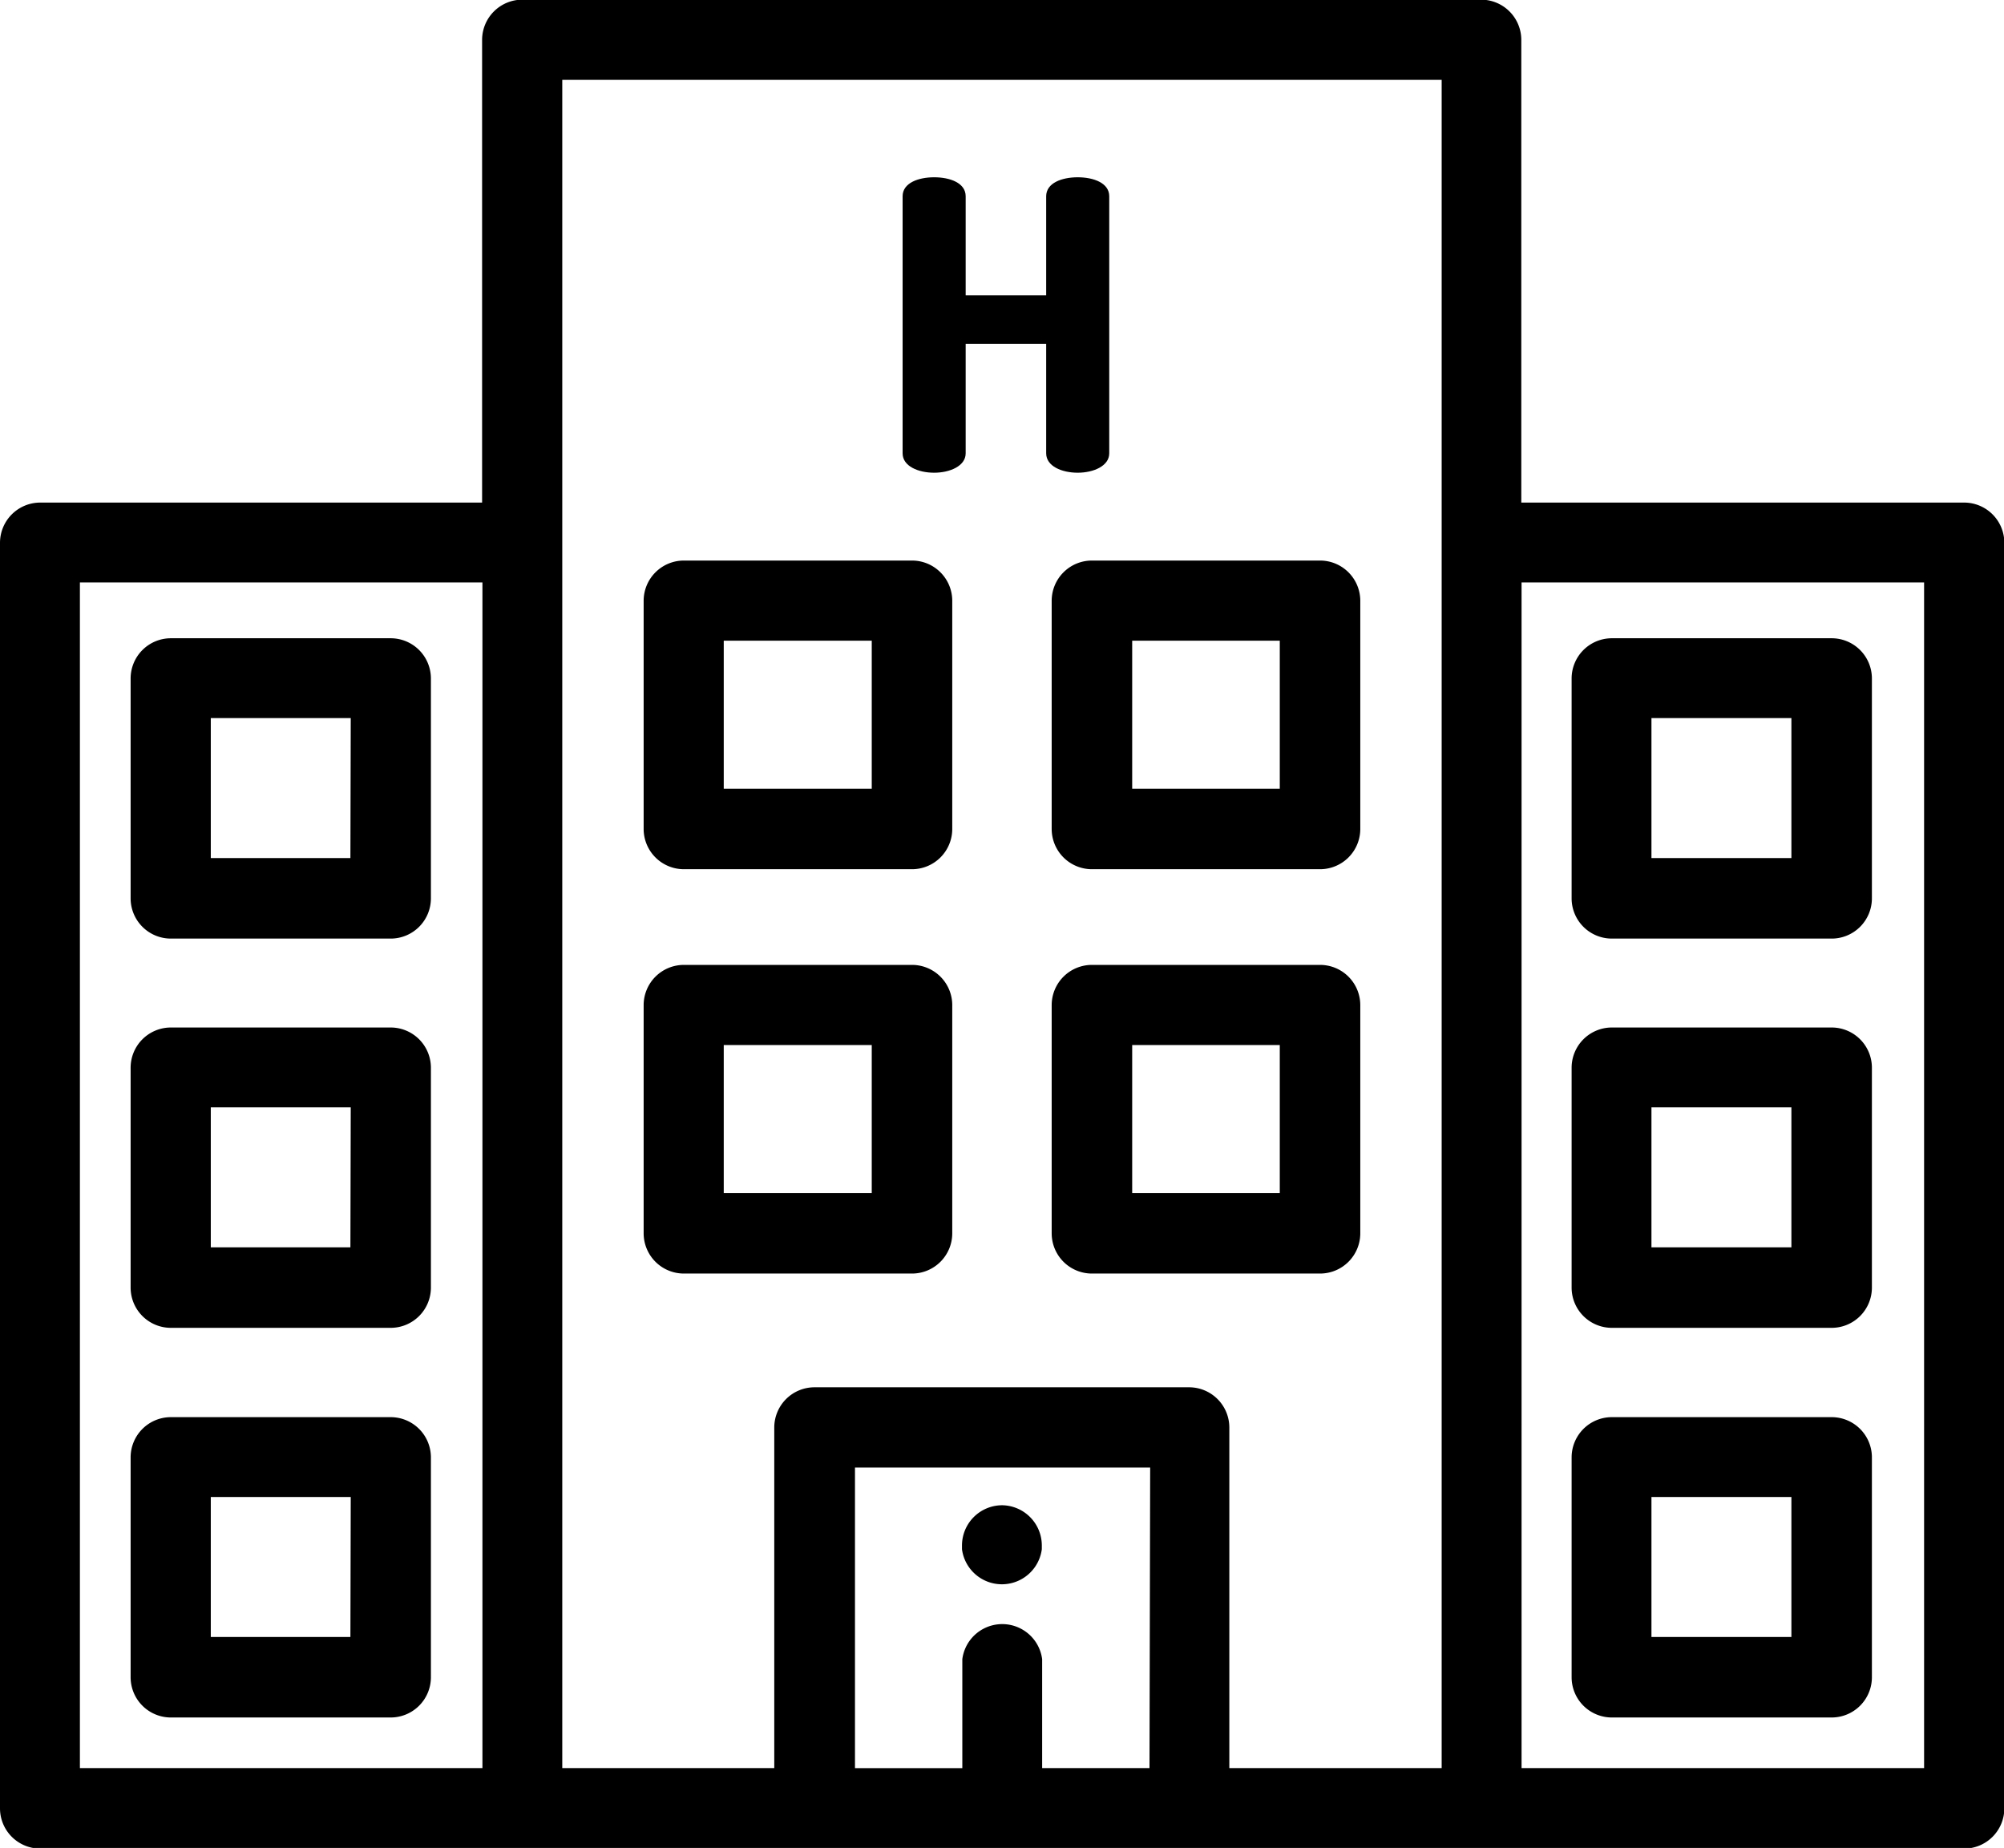 <svg xmlns="http://www.w3.org/2000/svg" width="29.871" height="27.54" viewBox="0 0 29.871 27.54">
  <g id="hotel-r" transform="translate(0 -19.973)">
    <g id="Group_289" data-name="Group 289" transform="translate(0 19.973)">
      <g id="Group_288" data-name="Group 288" transform="translate(0 0)">
        <path id="Path_592" data-name="Path 592" d="M29.276,27.463h-6.6V20.568a.6.6,0,0,0-.6-.6H7.786a.6.6,0,0,0-.6.6v6.895H.6a.6.6,0,0,0-.6.6v18.86a.6.6,0,0,0,.6.6H29.276a.6.6,0,0,0,.6-.6V28.058A.6.6,0,0,0,29.276,27.463ZM7.191,46.323h-6V28.653h6Zm9.943,0h-1.6V44.7a.6.6,0,0,0-1.19,0v1.624h-1.6v-4.48h4.4Zm4.355,0H18.324V41.248a.6.6,0,0,0-.6-.6H12.141a.6.6,0,0,0-.6.6v5.075H8.381V21.163H21.489Zm7.191,0h-6V28.653h6Z" transform="translate(0 -19.973)"/>
      </g>
    </g>
    <g id="Group_291" data-name="Group 291" transform="translate(9.602 28.327)">
      <g id="Group_290" data-name="Group 290" transform="translate(0 0)">
        <path id="Path_593" data-name="Path 593" d="M168.57,163.169h-3.4a.6.6,0,0,0-.6.6v3.4a.6.6,0,0,0,.6.6h3.4a.6.6,0,0,0,.6-.6v-3.4A.6.6,0,0,0,168.57,163.169Zm-.6,3.4h-2.206v-2.206h2.206Z" transform="translate(-164.578 -163.169)"/>
      </g>
    </g>
    <g id="Group_293" data-name="Group 293" transform="translate(15.682 28.327)">
      <g id="Group_292" data-name="Group 292" transform="translate(0 0)">
        <path id="Path_594" data-name="Path 594" d="M272.8,163.169h-3.4a.6.6,0,0,0-.6.6v3.4a.6.6,0,0,0,.6.6h3.4a.6.6,0,0,0,.6-.6v-3.4A.6.6,0,0,0,272.8,163.169Zm-.6,3.4H270v-2.206H272.2Z" transform="translate(-268.806 -163.169)"/>
      </g>
    </g>
    <g id="Group_295" data-name="Group 295" transform="translate(23.431 29.485)">
      <g id="Group_294" data-name="Group 294">
        <path id="Path_595" data-name="Path 595" d="M405.489,183.019h-3.276a.6.6,0,0,0-.6.6v3.276a.6.6,0,0,0,.6.6h3.276a.6.6,0,0,0,.6-.6v-3.276A.6.6,0,0,0,405.489,183.019Zm-.6,3.276h-2.086v-2.086h2.086Z" transform="translate(-401.618 -183.019)"/>
      </g>
    </g>
    <g id="Group_297" data-name="Group 297" transform="translate(23.431 35.286)">
      <g id="Group_296" data-name="Group 296" transform="translate(0 0)">
        <path id="Path_596" data-name="Path 596" d="M405.489,282.441h-3.276a.6.6,0,0,0-.6.6v3.276a.6.6,0,0,0,.6.6h3.276a.6.6,0,0,0,.6-.6v-3.276A.6.6,0,0,0,405.489,282.441Zm-.6,3.276h-2.086v-2.086h2.086Z" transform="translate(-401.618 -282.441)"/>
      </g>
    </g>
    <g id="Group_299" data-name="Group 299" transform="translate(23.431 41.093)">
      <g id="Group_298" data-name="Group 298">
        <path id="Path_597" data-name="Path 597" d="M405.489,381.982h-3.276a.6.6,0,0,0-.6.6v3.276a.6.6,0,0,0,.6.6h3.276a.6.6,0,0,0,.6-.6v-3.276A.6.6,0,0,0,405.489,381.982Zm-.6,3.276h-2.086v-2.086h2.086Z" transform="translate(-401.618 -381.982)"/>
      </g>
    </g>
    <g id="Group_301" data-name="Group 301" transform="translate(1.952 29.485)">
      <g id="Group_300" data-name="Group 300">
        <path id="Path_598" data-name="Path 598" d="M37.326,183.019H34.05a.6.6,0,0,0-.6.6v3.276a.6.6,0,0,0,.6.6h3.276a.6.6,0,0,0,.6-.6v-3.276A.6.6,0,0,0,37.326,183.019Zm-.6,3.276H34.645v-2.086h2.086Z" transform="translate(-33.455 -183.019)"/>
      </g>
    </g>
    <g id="Group_303" data-name="Group 303" transform="translate(1.952 35.286)">
      <g id="Group_302" data-name="Group 302" transform="translate(0 0)">
        <path id="Path_599" data-name="Path 599" d="M37.326,282.441H34.05a.6.6,0,0,0-.6.6v3.276a.6.6,0,0,0,.6.6h3.276a.6.6,0,0,0,.6-.6v-3.276A.6.6,0,0,0,37.326,282.441Zm-.6,3.276H34.645v-2.086h2.086Z" transform="translate(-33.455 -282.441)"/>
      </g>
    </g>
    <g id="Group_305" data-name="Group 305" transform="translate(1.952 41.093)">
      <g id="Group_304" data-name="Group 304">
        <path id="Path_600" data-name="Path 600" d="M37.326,381.982H34.05a.6.6,0,0,0-.6.6v3.276a.6.6,0,0,0,.6.6h3.276a.6.6,0,0,0,.6-.6v-3.276A.6.6,0,0,0,37.326,381.982Zm-.6,3.276H34.645v-2.086h2.086Z" transform="translate(-33.455 -381.982)"/>
      </g>
    </g>
    <g id="Group_307" data-name="Group 307" transform="translate(9.602 34.353)">
      <g id="Group_306" data-name="Group 306">
        <path id="Path_601" data-name="Path 601" d="M168.57,266.458h-3.4a.6.6,0,0,0-.6.6v3.4a.6.6,0,0,0,.6.6h3.4a.6.6,0,0,0,.6-.6v-3.4A.6.6,0,0,0,168.57,266.458Zm-.6,3.4h-2.206v-2.206h2.206Z" transform="translate(-164.578 -266.458)"/>
      </g>
    </g>
    <g id="Group_309" data-name="Group 309" transform="translate(15.682 34.353)">
      <g id="Group_308" data-name="Group 308">
        <path id="Path_602" data-name="Path 602" d="M272.8,266.458h-3.4a.6.6,0,0,0-.6.6v3.4a.6.6,0,0,0,.6.6h3.4a.6.6,0,0,0,.6-.6v-3.4A.6.6,0,0,0,272.8,266.458Zm-.6,3.4H270v-2.206H272.2Z" transform="translate(-268.806 -266.458)"/>
      </g>
    </g>
    <g id="Group_311" data-name="Group 311" transform="translate(14.34 42.406)">
      <g id="Group_310" data-name="Group 310">
        <path id="Path_603" data-name="Path 603" d="M246.4,404.49a.6.6,0,0,0-.6.6v.055a.6.6,0,0,0,1.19,0v-.055A.6.6,0,0,0,246.4,404.49Z" transform="translate(-245.801 -404.49)"/>
      </g>
    </g>
    <g id="Group_313" data-name="Group 313" transform="translate(13.456 22.615)">
      <g id="Group_312" data-name="Group 312">
        <path id="Path_604" data-name="Path 604" d="M233.25,65.266c-.235,0-.47.084-.47.283v1.476h-1.2V65.549c0-.2-.235-.283-.47-.283s-.47.084-.47.283v3.831c0,.193.235.289.47.289s.47-.1.47-.289V67.748h1.2v1.632c0,.193.235.289.47.289s.47-.1.47-.289V65.549C233.72,65.35,233.485,65.266,233.25,65.266Z" transform="translate(-230.642 -65.266)"/>
      </g>
    </g>
  </g>
</svg>
